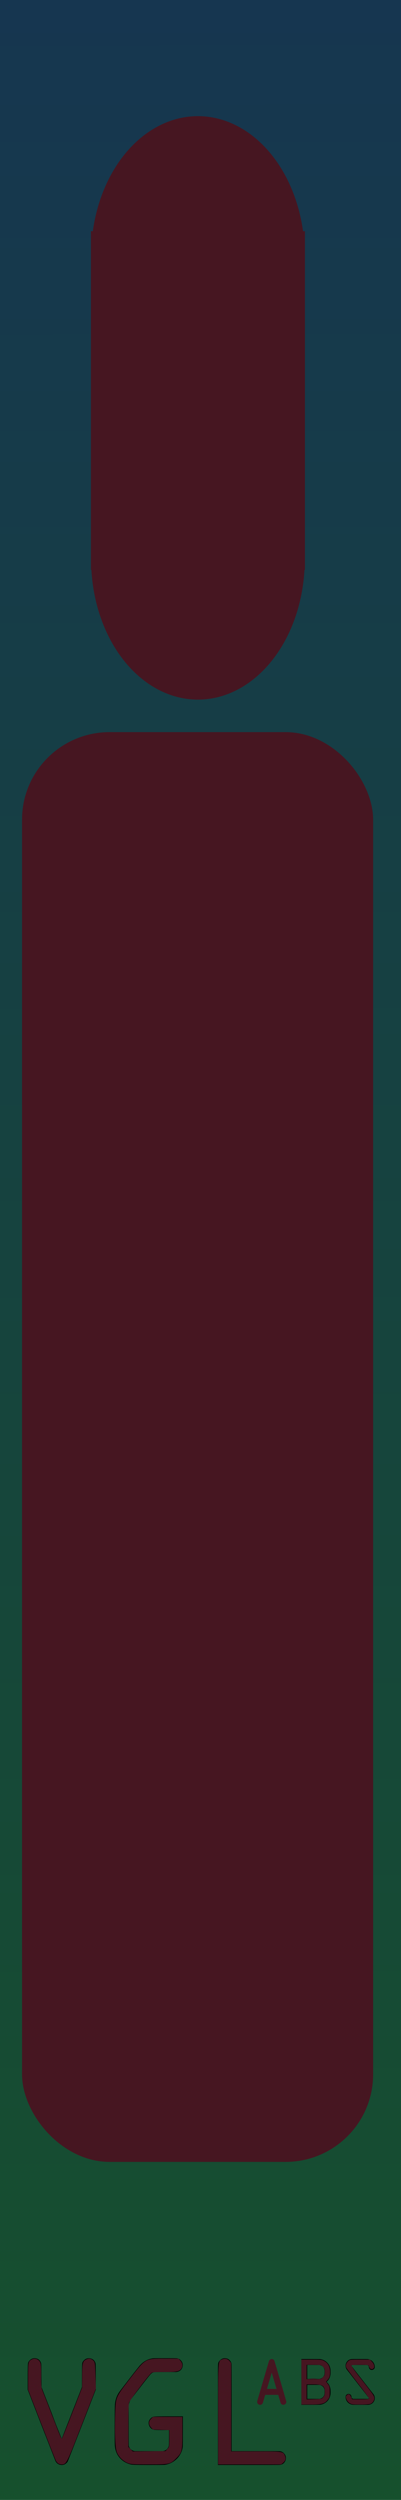 <?xml version="1.0" encoding="UTF-8" standalone="no"?>
<!-- Created with Inkscape (http://www.inkscape.org/) -->

<svg
   width="20.62mm"
   height="128.5mm"
   viewBox="0 0 20.62 128.5"
   version="1.1"
   id="svg8"
   inkscape:version="1.2.2 (b0a8486541, 2022-12-01)"
   sodipodi:docname="Outs_4hp_Plus.svg"
   xml:space="preserve"
   xmlns:inkscape="http://www.inkscape.org/namespaces/inkscape"
   xmlns:sodipodi="http://sodipodi.sourceforge.net/DTD/sodipodi-0.dtd"
   xmlns:xlink="http://www.w3.org/1999/xlink"
   xmlns="http://www.w3.org/2000/svg"
   xmlns:svg="http://www.w3.org/2000/svg"
   xmlns:rdf="http://www.w3.org/1999/02/22-rdf-syntax-ns#"
   xmlns:cc="http://creativecommons.org/ns#"
   xmlns:dc="http://purl.org/dc/elements/1.1/"><defs
     id="defs2"><linearGradient
       inkscape:collect="always"
       id="linearGradient840"><stop
         style="stop-color:#16502d;stop-opacity:1;"
         offset="0"
         id="stop836" /><stop
         style="stop-color:#163650;stop-opacity:1;"
         offset="1"
         id="stop838" /></linearGradient><linearGradient
       inkscape:collect="always"
       xlink:href="#linearGradient840"
       id="linearGradient842"
       x1="29.4"
       y1="297.123"
       x2="29.337"
       y2="168.3"
       gradientUnits="userSpaceOnUse"
       gradientTransform="matrix(0.677,0,0,1,15.24,0)" /></defs><sodipodi:namedview
     id="base"
     pagecolor="#ffffff"
     bordercolor="#666666"
     borderopacity="1.0"
     inkscape:pageopacity="0.0"
     inkscape:pageshadow="2"
     inkscape:zoom="3.959798"
     inkscape:cx="-26.769042"
     inkscape:cy="396.61114"
     inkscape:document-units="mm"
     inkscape:current-layer="layer1"
     showgrid="true"
     units="mm"
     inkscape:snap-bbox="true"
     inkscape:snap-page="true"
     inkscape:bbox-nodes="false"
     inkscape:snap-bbox-edge-midpoints="false"
     inkscape:window-width="1920"
     inkscape:window-height="1018"
     inkscape:window-x="0"
     inkscape:window-y="0"
     inkscape:window-maximized="1"
     inkscape:snap-bbox-midpoints="true"
     inkscape:snap-nodes="false"
     inkscape:showpageshadow="2"
     inkscape:pagecheckerboard="0"
     inkscape:deskcolor="#d1d1d1"><inkscape:grid
       type="xygrid"
       id="grid409"
       originx="6.4306647e-07"
       originy="1.0351565e-06" /></sodipodi:namedview><g
     inkscape:label="Layer 1"
     inkscape:groupmode="layer"
     id="layer1"
     transform="translate(-15.24,-168.5)"><rect
       style="display:inline;opacity:1;vector-effect:none;fill:url(#linearGradient842);fill-opacity:1;fill-rule:evenodd;stroke:none;stroke-width:0.534;stroke-linecap:butt;stroke-linejoin:miter;stroke-miterlimit:4;stroke-dasharray:none;stroke-dashoffset:0;stroke-opacity:1;paint-order:normal;image-rendering:auto"
       id="rect420"
       width="20.62"
       height="128.5"
       x="15.24"
       y="168.5" /><g
       inkscape:label="silkscreen"
       id="layer1-6"
       transform="matrix(0.265,0,0,0.265,-31.368,156.613)"><path
         inkscape:connector-curvature="0"
         id="path3015"
         style="font-style:normal;font-variant:normal;font-weight:500;font-stretch:normal;font-size:12px;line-height:125%;font-family:OCRA;-inkscape-font-specification:'OCRA Medium';text-align:start;letter-spacing:0px;word-spacing:0px;writing-mode:lr-tb;text-anchor:start;fill:#461621;fill-opacity:1;stroke:none"
         d="m 228.506,502.445 c 0.08,-0.016 0.164,-0.012 0.252,0.012 0.024,0.008 0.06,0.02 0.108,0.036 0.112,0.056 0.196,0.144 0.252,0.264 0.024,0.04 0.412,1.356 1.164,3.948 0.76,2.592 1.14,3.9 1.14,3.924 0.008,0.024 0.012,0.06 0.012,0.108 -1e-5,0.192 -0.076,0.344 -0.228,0.456 -0.144,0.112 -0.308,0.144 -0.492,0.096 -0.184,-0.048 -0.312,-0.164 -0.384,-0.348 -0.008,-0.032 -0.088,-0.3 -0.24,-0.804 l -0.216,-0.756 h -1.272 -1.26 l -0.228,0.768 c -0.144,0.512 -0.224,0.78 -0.24,0.804 -0.04,0.112 -0.112,0.2 -0.216,0.264 -0.16,0.112 -0.332,0.132 -0.516,0.06 -0.184,-0.08 -0.3,-0.216 -0.348,-0.408 -0.024,-0.088 -0.024,-0.176 0,-0.264 0.008,-0.048 0.388,-1.352 1.14,-3.912 0.752,-2.568 1.132,-3.864 1.14,-3.888 0.024,-0.064 0.068,-0.128 0.132,-0.192 0.088,-0.088 0.188,-0.144 0.3,-0.168 m 0.564,4.212 c -0.304,-1.056 -0.456,-1.584 -0.456,-1.584 -1e-5,-0.008 -0.024,0.06 -0.072,0.204 -0.04,0.136 -0.096,0.328 -0.168,0.576 -0.072,0.24 -0.148,0.504 -0.228,0.792 l -0.468,1.584 h 0.468 c 0.312,1e-5 0.62,1e-5 0.924,0 h 0.468 l -0.468,-1.572" /><path
         inkscape:connector-curvature="0"
         id="path3017"
         style="font-style:normal;font-variant:normal;font-weight:500;font-stretch:normal;font-size:12px;line-height:125%;font-family:OCRA;-inkscape-font-specification:'OCRA Medium';text-align:start;letter-spacing:0px;word-spacing:0px;writing-mode:lr-tb;text-anchor:start;fill:#000000;fill-opacity:1;stroke:none"
         d="m 234.36,506.873 v -4.44 h 1.788 l 1.788,0.012 0.108,0.012 c 0.52,0.08 0.956,0.3 1.308,0.66 0.112,0.112 0.212,0.232 0.3,0.36 0.2,0.304 0.32,0.648 0.36,1.032 0.008,0.072 0.012,0.216 0.012,0.432 0,0.216 -0.004,0.36 -0.012,0.432 -0.056,0.552 -0.276,1.016 -0.66,1.392 l -0.108,0.108 0.108,0.108 c 0.112,0.104 0.212,0.224 0.3,0.36 0.184,0.28 0.3,0.596 0.348,0.948 0.016,0.08 0.024,0.252 0.024,0.516 0,0.264 -0.008,0.436 -0.024,0.516 -0.064,0.424 -0.224,0.8 -0.48,1.128 -0.104,0.136 -0.224,0.256 -0.36,0.36 -0.304,0.24 -0.648,0.396 -1.032,0.468 -0.136,0.024 -0.812,0.036 -2.028,0.036 h -1.74 v -4.44 m 3.588,-3.264 -0.084,-0.024 h -1.176 -1.188 v 1.356 1.356 h 1.188 1.176 l 0.084,-0.024 c 0.224,-0.048 0.412,-0.144 0.564,-0.288 0.16,-0.152 0.268,-0.336 0.324,-0.552 0.024,-0.104 0.036,-0.284 0.036,-0.54 0,-0.2 -0.008,-0.324 -0.024,-0.372 -0.072,-0.376 -0.276,-0.648 -0.612,-0.816 -0.088,-0.04 -0.184,-0.072 -0.288,-0.096 m 0,3.852 -0.084,-0.012 h -1.176 -1.188 v 1.356 1.356 h 1.188 1.176 l 0.084,-0.012 c 0.368,-0.08 0.636,-0.284 0.804,-0.612 0.048,-0.096 0.08,-0.2 0.096,-0.312 0.016,-0.048 0.024,-0.188 0.024,-0.42 0,-0.232 -0.008,-0.372 -0.024,-0.42 -0.072,-0.376 -0.276,-0.648 -0.612,-0.816 -0.088,-0.048 -0.184,-0.084 -0.288,-0.108" /><path
         inkscape:connector-curvature="0"
         id="path3019"
         style="font-style:normal;font-variant:normal;font-weight:500;font-stretch:normal;font-size:12px;line-height:125%;font-family:OCRA;-inkscape-font-specification:'OCRA Medium';text-align:start;letter-spacing:0px;word-spacing:0px;writing-mode:lr-tb;text-anchor:start;fill:#000000;fill-opacity:1;stroke:none"
         d="m 244.054,502.445 c 0.048,-0.008 0.576,-0.012 1.584,-0.012 1.008,1e-5 1.54,0.004 1.596,0.012 0.368,0.048 0.676,0.2 0.924,0.456 0.248,0.256 0.392,0.564 0.432,0.924 0.032,0.24 -0.024,0.428 -0.168,0.564 -0.112,0.104 -0.244,0.156 -0.396,0.156 -0.056,10e-6 -0.108,-0.004 -0.156,-0.012 -0.104,-0.032 -0.188,-0.084 -0.252,-0.156 -0.096,-0.104 -0.152,-0.236 -0.168,-0.396 -1e-5,-0.056 -0.008,-0.104 -0.024,-0.144 -0.04,-0.112 -0.12,-0.188 -0.24,-0.228 l -0.048,-0.024 h -1.476 -1.488 l -0.024,0.024 c -0.072,0.048 -0.092,0.108 -0.06,0.18 0.016,0.016 0.728,0.932 2.136,2.748 1.416,1.816 2.136,2.74 2.16,2.772 0.112,0.168 0.18,0.352 0.204,0.552 0.04,0.32 -0.032,0.616 -0.216,0.888 -0.184,0.264 -0.432,0.436 -0.744,0.516 -0.088,0.024 -0.196,0.04 -0.324,0.048 -0.12,0 -0.596,0 -1.428,0 -1,0 -1.528,-0.004 -1.584,-0.012 -0.368,-0.048 -0.676,-0.2 -0.924,-0.456 -0.248,-0.256 -0.392,-0.564 -0.432,-0.924 -0.024,-0.224 0.028,-0.404 0.156,-0.54 0.072,-0.08 0.16,-0.132 0.264,-0.156 0.04,-0.016 0.088,-0.024 0.144,-0.024 0.152,10e-6 0.284,0.052 0.396,0.156 0.112,0.104 0.172,0.24 0.18,0.408 0.008,0.064 0.016,0.112 0.024,0.144 0.048,0.112 0.128,0.188 0.24,0.228 l 0.048,0.024 h 1.476 1.464 l 0.036,-0.012 c 0.088,-0.04 0.112,-0.1 0.072,-0.18 -1e-5,-0.016 -0.712,-0.932 -2.136,-2.748 -1.416,-1.824 -2.136,-2.752 -2.16,-2.784 -0.136,-0.216 -0.204,-0.452 -0.204,-0.708 0,-0.264 0.072,-0.5 0.216,-0.708 0.216,-0.328 0.516,-0.52 0.9,-0.576" /><path
         inkscape:connector-curvature="0"
         id="path3096"
         style="font-style:normal;font-variant:normal;font-weight:500;font-stretch:normal;font-size:28px;line-height:125%;font-family:OCRA;-inkscape-font-specification:'OCRA Medium';text-align:start;letter-spacing:0px;word-spacing:0px;writing-mode:lr-tb;text-anchor:start;fill:#000000;fill-opacity:1;stroke:none"
         d="m 182.344,502.294 c 0.187,-0.037 0.383,-0.028 0.588,0.028 0.056,0.019 0.14,0.047 0.252,0.084 0.261,0.131 0.457,0.336 0.588,0.616 0.075,0.149 0.112,0.308 0.112,0.476 0.019,0.149 0.028,0.859 0.028,2.128 l 0.028,2.268 1.96,5.012 c 0.336,0.915 0.653,1.755 0.952,2.52 0.317,0.765 0.56,1.372 0.728,1.82 0.187,0.448 0.28,0.672 0.28,0.672 -10e-6,-0.019 0.653,-1.699 1.96,-5.04 l 1.96,-5.012 v -2.184 c -1e-5,-1.531 0.028,-2.371 0.084,-2.52 0.056,-0.168 0.159,-0.327 0.308,-0.476 0.168,-0.168 0.336,-0.28 0.504,-0.336 0.355,-0.112 0.7,-0.093 1.036,0.056 0.28,0.131 0.485,0.336 0.616,0.616 0.075,0.149 0.112,0.317 0.112,0.504 0.019,0.168 0.028,0.952 0.028,2.352 v 2.492 l -2.688,6.916 c -1.792,4.592 -2.707,6.916 -2.744,6.972 -0.056,0.131 -0.149,0.252 -0.28,0.364 -0.336,0.317 -0.728,0.429 -1.176,0.336 -0.429,-0.093 -0.747,-0.345 -0.952,-0.756 -0.019,-0.075 -0.896,-2.324 -2.632,-6.748 -1.717,-4.424 -2.604,-6.711 -2.66,-6.86 l -0.084,-0.224 v -2.436 c 0,-1.699 0.028,-2.623 0.084,-2.772 0.056,-0.168 0.159,-0.327 0.308,-0.476 0.205,-0.205 0.439,-0.336 0.7,-0.392" /><path
         inkscape:connector-curvature="0"
         id="path3098"
         style="font-style:normal;font-variant:normal;font-weight:500;font-stretch:normal;font-size:28px;line-height:125%;font-family:OCRA;-inkscape-font-specification:'OCRA Medium';text-align:start;letter-spacing:0px;word-spacing:0px;writing-mode:lr-tb;text-anchor:start;fill:#000000;fill-opacity:1;stroke:none"
         d="m 205.543,502.294 c 0.149,-0.019 0.952,-0.028 2.408,-0.028 1.456,2e-5 2.221,0.009 2.296,0.028 0.317,0.056 0.579,0.215 0.784,0.476 0.205,0.243 0.308,0.523 0.308,0.84 -2e-5,0.261 -0.075,0.513 -0.224,0.756 -0.149,0.224 -0.345,0.383 -0.588,0.476 -0.131,0.056 -0.28,0.093 -0.448,0.112 -0.149,2e-5 -0.831,2e-5 -2.044,0 -1.251,2e-5 -1.96,0.009 -2.128,0.028 -0.149,2e-5 -0.299,0.037 -0.448,0.112 -0.149,0.075 -0.308,0.215 -0.476,0.42 -0.168,0.187 -0.756,0.933 -1.764,2.24 -1.232,1.587 -1.876,2.417 -1.932,2.492 -0.187,0.28 -0.327,0.616 -0.42,1.008 l -0.028,0.168 v 3.892 c -1e-5,2.576 0.009,3.901 0.028,3.976 0.112,0.411 0.355,0.7 0.728,0.868 0.131,0.075 0.289,0.121 0.476,0.14 0.205,0 1.092,0 2.66,0 1.587,0 2.473,0 2.66,0 0.205,-0.019 0.383,-0.065 0.532,-0.14 0.28,-0.131 0.485,-0.336 0.616,-0.616 0.075,-0.149 0.112,-0.28 0.112,-0.392 0.019,-0.131 0.028,-0.607 0.028,-1.428 v -1.512 h -1.372 c -0.971,10e-6 -1.54,-0.028 -1.708,-0.084 -0.168,-0.056 -0.327,-0.159 -0.476,-0.308 -0.149,-0.149 -0.252,-0.317 -0.308,-0.504 -0.112,-0.28 -0.121,-0.569 -0.028,-0.868 0.075,-0.187 0.187,-0.355 0.336,-0.504 0.149,-0.149 0.308,-0.252 0.476,-0.308 0.168,-0.056 1.185,-0.084 3.052,-0.084 h 2.716 v 2.828 c -2e-5,1.867 -0.009,2.893 -0.028,3.08 -0.056,0.448 -0.187,0.877 -0.392,1.288 -0.299,0.597 -0.728,1.092 -1.288,1.484 -0.541,0.392 -1.148,0.635 -1.82,0.728 -0.187,0.019 -1.213,0.028 -3.08,0.028 -2.016,0 -3.164,-0.028 -3.444,-0.084 -0.448,-0.112 -0.868,-0.28 -1.26,-0.504 -1.101,-0.691 -1.727,-1.689 -1.876,-2.996 -0.037,-0.168 -0.056,-1.521 -0.056,-4.06 0.019,-2.539 0.037,-3.901 0.056,-4.088 0.075,-0.915 0.364,-1.736 0.868,-2.464 0.093,-0.131 0.765,-1.008 2.016,-2.632 1.269,-1.643 1.969,-2.52 2.1,-2.632 0.653,-0.691 1.447,-1.101 2.38,-1.232" /><path
         inkscape:connector-curvature="0"
         id="path3100"
         style="font-style:normal;font-variant:normal;font-weight:500;font-stretch:normal;font-size:28px;line-height:125%;font-family:OCRA;-inkscape-font-specification:'OCRA Medium';text-align:start;letter-spacing:0px;word-spacing:0px;writing-mode:lr-tb;text-anchor:start;fill:#000000;fill-opacity:1;stroke:none"
         d="m 219.259,502.294 c 0.187,-0.037 0.383,-0.028 0.588,0.028 0.187,0.037 0.355,0.121 0.504,0.252 0.205,0.187 0.355,0.42 0.448,0.7 0.019,0.075 0.028,2.931 0.028,8.568 v 8.456 h 4.676 c 3.099,0 4.685,0.009 4.76,0.028 0.317,0.056 0.579,0.215 0.784,0.476 0.205,0.243 0.308,0.523 0.308,0.84 -1e-5,0.317 -0.103,0.607 -0.308,0.868 -0.205,0.243 -0.467,0.392 -0.784,0.448 -0.075,0.019 -2.109,0.028 -6.104,0.028 h -5.992 v -9.744 c 0,-5.283 0,-8.251 0,-8.904 0,-0.672 0.028,-1.073 0.084,-1.204 0.056,-0.149 0.159,-0.299 0.308,-0.448 0.205,-0.205 0.439,-0.336 0.7,-0.392" /><path
         style="fill:#461621;fill-opacity:1;stroke-width:0.126"
         d="M 7.035,20.89 C 6.881,20.781 6.676,20.54 6.581,20.353 6.486,20.166 5.237,16.998 3.804,13.313 L 1.2,6.611 V 4.028 c 0,-2.833 0.029,-2.957 0.773,-3.342 0.516,-0.267 1.177,-0.051 1.509,0.494 0.215,0.353 0.242,0.652 0.243,2.68 4.546e-4,2.172 0.017,2.322 0.331,3.094 0.182,0.446 0.952,2.426 1.711,4.4 1.682,4.377 1.883,4.849 2.007,4.72 0.054,-0.056 0.955,-2.305 2.002,-4.998 l 1.904,-4.897 0.007,-2.174 c 0.008,-2.534 0.101,-2.929 0.769,-3.274 0.545,-0.281 0.972,-0.211 1.415,0.232 0.298,0.298 0.309,0.379 0.392,2.86 l 0.085,2.553 -0.839,2.147 c -0.462,1.181 -1.691,4.334 -2.732,7.008 -2.047,5.257 -2.211,5.556 -3.048,5.556 -0.227,0 -0.538,-0.089 -0.693,-0.197 z"
         id="path21921"
         transform="translate(180.136,501.79)" /><path
         style="fill:#461621;fill-opacity:1;stroke-width:0.126"
         d="m 20.549,20.819 c -0.909,-0.349 -1.816,-1.254 -2.14,-2.136 -0.315,-0.856 -0.437,-3.868 -0.305,-7.571 0.11,-3.104 0.087,-3.05 2.8,-6.57 3.135,-4.069 2.972,-3.973 6.791,-3.973 h 2.693 l 0.369,0.412 c 0.423,0.474 0.487,1.068 0.163,1.53 -0.386,0.55 -0.876,0.646 -3.312,0.646 -1.97,0 -2.297,0.029 -2.528,0.221 -0.56,0.467 -4.154,5.248 -4.292,5.708 -0.093,0.312 -0.143,1.884 -0.143,4.547 v 4.07 l 0.436,0.436 0.436,0.436 3.174,-0.038 3.174,-0.038 0.368,-0.412 c 0.366,-0.41 0.368,-0.421 0.368,-2.037 V 14.425 l -1.594,-0.053 -1.594,-0.053 -0.363,-0.406 c -0.498,-0.557 -0.495,-1.173 0.006,-1.675 l 0.369,-0.369 h 2.851 2.851 v 3.008 c 0,3.66 -0.053,3.883 -1.19,5.02 -1.155,1.155 -1.318,1.191 -5.367,1.183 -3.054,-0.006 -3.415,-0.029 -4.019,-0.262 z"
         id="path21923"
         transform="translate(180.136,501.79)" /><path
         style="fill:#461621;fill-opacity:1;stroke-width:0.126"
         d="m 38.07,11.423 c 0,-10.697 -0.023,-10.384 0.785,-10.722 0.557,-0.233 1.046,-0.118 1.426,0.333 l 0.314,0.374 v 8.577 8.577 h 4.741 c 5.282,0 5.345,0.009 5.688,0.83 0.231,0.553 0.122,0.981 -0.351,1.38 l -0.375,0.315 h -6.114 -6.114 z"
         id="path21925"
         transform="translate(180.136,501.79)" /><path
         style="fill:#461621;fill-opacity:1;stroke-width:0.126"
         d="m 55.906,4.453 c 0.33,-0.026 0.87,-0.026 1.2,0 0.33,0.026 0.06,0.047 -0.6,0.047 -0.66,0 -0.93,-0.021 -0.6,-0.047 z"
         id="path21927"
         transform="translate(180.136,501.79)" /><path
         style="fill:#461621;fill-opacity:1;stroke-width:0.126"
         d="M 54.233,5.114 V 0.758 h 1.978 c 1.86,0 2.008,0.018 2.495,0.303 0.729,0.427 1.083,1.11 1.083,2.09 0,0.81 -0.11,1.14 -0.534,1.607 L 59.004,5.032 59.365,5.505 c 0.329,0.431 0.361,0.564 0.361,1.503 0,0.94 -0.032,1.071 -0.364,1.507 -0.611,0.801 -1.118,0.949 -3.266,0.952 l -1.862,0.003 z m 4.241,2.929 c 0.234,-0.272 0.304,-0.5 0.304,-0.987 0,-1.227 -0.412,-1.5 -2.267,-1.5 h -1.269 v 1.463 1.463 l 1.463,-0.042 c 1.424,-0.041 1.472,-0.052 1.768,-0.397 z m -0.065,-3.866 c 0.312,-0.312 0.369,-0.469 0.369,-1.02 0,-0.551 -0.057,-0.707 -0.369,-1.02 C 58.046,1.773 58.019,1.768 56.641,1.768 h -1.399 v 1.389 1.389 h 1.399 c 1.378,0 1.404,-0.006 1.768,-0.369 z"
         id="path21929"
         transform="translate(180.136,501.79)" /><path
         style="fill:#461621;fill-opacity:1;stroke-width:0.126"
         d="M 63.568,9.184 C 63.326,9.021 63.065,8.692 62.961,8.419 62.79,7.97 62.796,7.922 63.041,7.677 63.378,7.34 63.645,7.447 63.882,8.013 l 0.187,0.447 h 1.648 c 1.287,0 1.648,-0.037 1.648,-0.168 0,-0.092 -0.971,-1.413 -2.159,-2.936 -1.187,-1.522 -2.21,-2.9 -2.273,-3.061 -0.155,-0.397 -0.027,-0.833 0.358,-1.218 0.315,-0.315 0.351,-0.32 2.27,-0.32 h 1.95 l 0.363,0.363 c 0.641,0.641 0.64,1.468 -0.003,1.468 -0.28,0 -0.415,-0.145 -0.555,-0.6 -0.06,-0.196 -0.256,-0.221 -1.706,-0.221 -0.901,0 -1.669,0.05 -1.707,0.111 -0.038,0.061 0.594,0.956 1.404,1.989 2.895,3.69 3.069,3.939 3.066,4.375 -0.003,0.442 -0.281,0.864 -0.715,1.087 -0.163,0.083 -0.971,0.141 -1.97,0.141 -1.551,0 -1.73,-0.024 -2.119,-0.286 z"
         id="path21931"
         transform="translate(180.136,501.79)" /></g><g
       id="g453-6-5"
       transform="matrix(0.845,0,0,1.107,-9.657,122.009)"
       style="fill:#461621;fill-opacity:1"><path
         id="path367-7-6"
         style="fill:#461621;fill-opacity:1;stroke-width:0.15"
         d="m 48.009,53.891 a 6.5,6.5 0 0 1 -6.5,6.5 6.5,6.5 0 0 1 -6.5,-6.5 6.5,6.5 0 0 1 6.5,-6.5 6.5,6.5 0 0 1 6.5,6.5 z" /><path
         id="path367-3-5-2"
         style="fill:#461621;fill-opacity:1;stroke-width:0.15"
         d="m 48.009,67.983 a 6.5,6.5 0 0 1 -6.5,6.5 6.5,6.5 0 0 1 -6.5,-6.5 6.5,6.5 0 0 1 6.5,-6.5 6.5,6.5 0 0 1 6.5,6.5 z" /><path
         id="rect448-3-9"
         style="fill:#461621;fill-opacity:1;stroke-width:0.265"
         d="M 34.997,52.734 H 48.022 V 68.459 H 34.997 Z" /></g><rect
       style="fill:#461621;fill-opacity:1;stroke-width:0.147;stroke-linejoin:round"
       id="rect2494"
       width="18.054"
       height="73.493"
       x="16.373"
       y="206.132"
       ry="4.502" /></g></svg>
